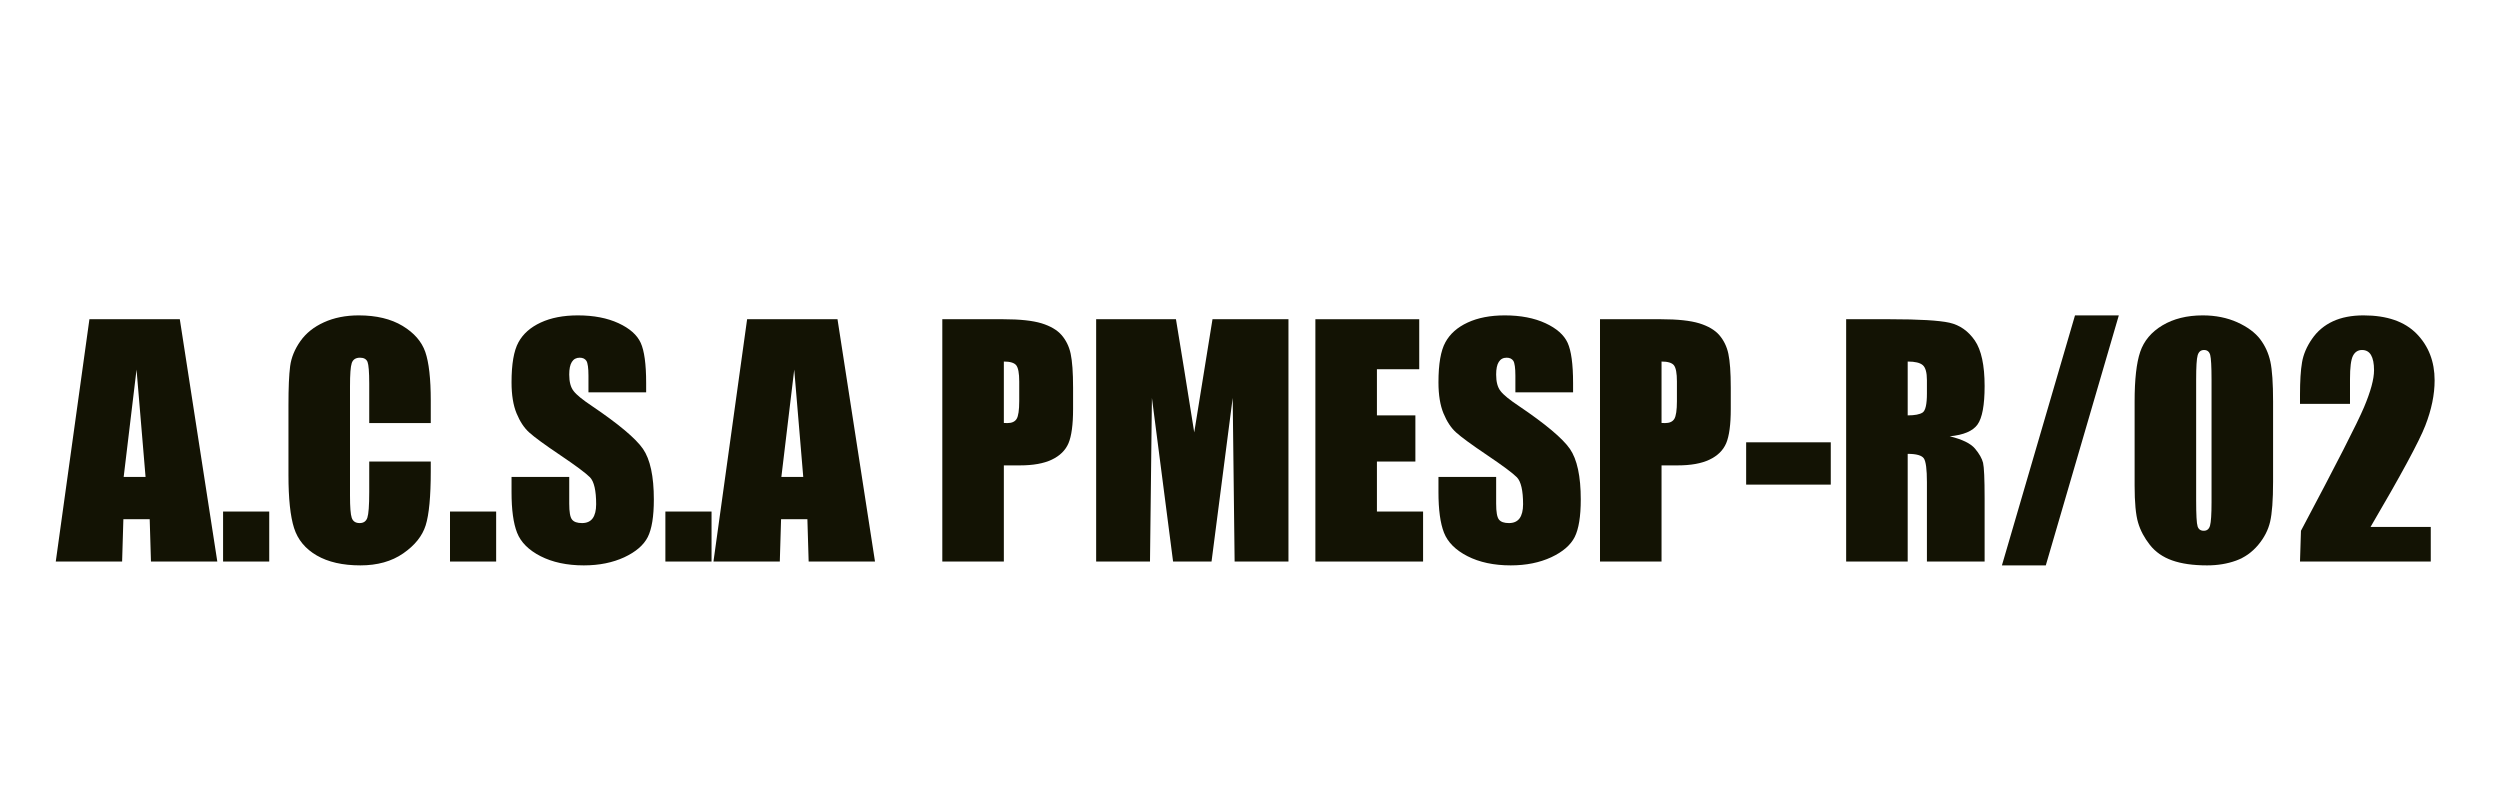 <?xml version="1.0" standalone="no"?>
<!-- Generator: Adobe Fireworks 10, Export SVG Extension by Aaron Beall (http://fireworks.abeall.com) . Version: 0.6.1  -->
<!DOCTYPE svg PUBLIC "-//W3C//DTD SVG 1.1//EN" "http://www.w3.org/Graphics/SVG/1.1/DTD/svg11.dtd">
<svg id="33.fw-P%E1gina%201" viewBox="0 0 650 210" style="background-color:#ffffff00" version="1.1"
	xmlns="http://www.w3.org/2000/svg" xmlns:xlink="http://www.w3.org/1999/xlink" xml:space="preserve"
	x="0px" y="0px" width="650px" height="210px"
>
	<g id="Camada%201">
		<g>
			<path d="M 23.25 83 L 14.5 146 L 31.75 146 L 32.078 135 L 38.922 135 L 39.25 146 L 56.5 146 L 46.75 83 L 23.25 83 L 23.25 83 ZM 32.156 124 L 35.5 96.094 L 37.844 124 L 32.156 124 L 32.156 124 Z" fill="#131304"/>
			<path d="M 58 133 L 58 146 L 70 146 L 70 133 L 58 133 L 58 133 Z" fill="#131304"/>
			<path d="M 112 104.172 C 112 98.453 111.516 94.234 110.578 91.516 C 109.641 88.812 107.672 86.547 104.672 84.734 C 101.672 82.922 97.859 82 93.266 82 C 89.859 82 86.844 82.609 84.234 83.797 C 81.609 84.984 79.562 86.625 78.094 88.703 C 76.625 90.797 75.734 92.953 75.438 95.203 C 75.141 97.453 75 100.812 75 105.312 L 75 123.531 C 75 129.656 75.484 134.234 76.453 137.281 C 77.422 140.328 79.391 142.703 82.359 144.422 C 85.328 146.141 89.109 147 93.703 147 C 98.109 147 101.828 145.969 104.844 143.875 C 107.844 141.797 109.797 139.375 110.672 136.594 C 111.547 133.828 112 129.125 112 122.5 L 112 120 L 96 120 L 96 127.953 C 96 131.438 95.828 133.656 95.516 134.594 C 95.203 135.531 94.531 136 93.516 136 C 92.453 136 91.766 135.547 91.453 134.641 C 91.141 133.734 91 131.797 91 128.828 L 91 100.438 C 91 97.344 91.141 95.344 91.453 94.406 C 91.766 93.469 92.484 93 93.609 93 C 94.609 93 95.266 93.375 95.562 94.109 C 95.844 94.859 96 96.719 96 99.719 L 96 110 L 112 110 L 112 104.172 L 112 104.172 Z" fill="#131304"/>
			<path d="M 117 133 L 117 146 L 129 146 L 129 133 L 117 133 L 117 133 Z" fill="#131304"/>
			<path d="M 168 99.562 C 168 94.656 167.516 91.172 166.578 89.125 C 165.641 87.078 163.719 85.375 160.812 84.031 C 157.906 82.688 154.375 82 150.25 82 C 146.469 82 143.25 82.625 140.594 83.859 C 137.922 85.094 135.984 86.812 134.797 89 C 133.594 91.188 133 94.656 133 99.391 C 133 102.672 133.438 105.375 134.312 107.484 C 135.188 109.609 136.281 111.266 137.609 112.453 C 138.938 113.656 141.625 115.625 145.688 118.359 C 149.719 121.078 152.297 123 153.391 124.094 C 154.453 125.188 155 127.531 155 131.094 C 155 132.719 154.688 133.953 154.094 134.766 C 153.484 135.594 152.562 136 151.328 136 C 150.078 136 149.219 135.703 148.734 135.094 C 148.234 134.484 148 133.109 148 130.953 L 148 124 L 133 124 L 133 127.969 C 133 132.516 133.469 136.031 134.438 138.5 C 135.406 140.969 137.438 143.016 140.547 144.609 C 143.641 146.188 147.391 147 151.797 147 C 155.797 147 159.297 146.281 162.312 144.891 C 165.328 143.484 167.359 141.719 168.422 139.625 C 169.469 137.531 170 134.281 170 129.875 C 170 123.812 169.047 119.422 167.172 116.703 C 165.281 113.984 160.859 110.266 153.906 105.562 C 151.469 103.938 149.891 102.656 149.156 101.688 C 148.375 100.719 148 99.297 148 97.391 C 148 95.922 148.219 94.812 148.688 94.094 C 149.141 93.375 149.812 93 150.719 93 C 151.531 93 152.109 93.281 152.469 93.828 C 152.812 94.391 153 95.672 153 97.688 L 153 102 L 168 102 L 168 99.562 L 168 99.562 Z" fill="#131304"/>
			<path d="M 173 133 L 173 146 L 185 146 L 185 133 L 173 133 L 173 133 Z" fill="#131304"/>
			<path d="M 194.25 83 L 185.5 146 L 202.75 146 L 203.078 135 L 209.922 135 L 210.25 146 L 227.5 146 L 217.75 83 L 194.25 83 L 194.25 83 ZM 203.156 124 L 206.5 96.094 L 208.844 124 L 203.156 124 L 203.156 124 Z" fill="#131304"/>
			<path d="M 245 146 L 261 146 L 261 121 L 265.188 121 C 268.594 121 271.344 120.516 273.453 119.516 C 275.562 118.516 277.016 117.094 277.812 115.234 C 278.594 113.375 279 110.406 279 106.344 L 279 100.797 C 279 96.828 278.781 93.891 278.375 91.984 C 277.969 90.078 277.172 88.469 276.016 87.125 C 274.859 85.797 273.125 84.781 270.812 84.062 C 268.5 83.359 265.188 83 260.891 83 L 245 83 L 245 146 L 245 146 ZM 264.219 94.969 C 264.734 95.625 265 97.016 265 99.156 L 265 104.312 C 265 106.641 264.766 108.172 264.328 108.906 C 263.875 109.641 263.078 110 261.922 110 C 261.656 110 261.344 110 261 109.969 L 261 94 C 262.625 94 263.703 94.328 264.219 94.969 L 264.219 94.969 Z" fill="#131304"/>
			<path d="M 315.25 83 L 310.5 112.422 L 307.922 96.297 C 307.094 91.172 306.375 86.734 305.75 83 L 285 83 L 285 146 L 299 146 L 299.5 103.469 L 305 146 L 315 146 L 320.5 103.469 L 321 146 L 335 146 L 335 83 L 315.25 83 L 315.25 83 Z" fill="#131304"/>
			<path d="M 342 146 L 370 146 L 370 133 L 358 133 L 358 120 L 368 120 L 368 108 L 358 108 L 358 96 L 369 96 L 369 83 L 342 83 L 342 146 L 342 146 Z" fill="#131304"/>
			<path d="M 409 99.562 C 409 94.656 408.516 91.172 407.578 89.125 C 406.641 87.078 404.719 85.375 401.812 84.031 C 398.906 82.688 395.375 82 391.25 82 C 387.469 82 384.25 82.625 381.594 83.859 C 378.922 85.094 376.984 86.812 375.797 89 C 374.594 91.188 374 94.656 374 99.391 C 374 102.672 374.438 105.375 375.312 107.484 C 376.188 109.609 377.281 111.266 378.609 112.453 C 379.938 113.656 382.625 115.625 386.688 118.359 C 390.719 121.078 393.297 123 394.391 124.094 C 395.453 125.188 396 127.531 396 131.094 C 396 132.719 395.688 133.953 395.094 134.766 C 394.484 135.594 393.562 136 392.328 136 C 391.078 136 390.219 135.703 389.734 135.094 C 389.234 134.484 389 133.109 389 130.953 L 389 124 L 374 124 L 374 127.969 C 374 132.516 374.469 136.031 375.438 138.5 C 376.406 140.969 378.438 143.016 381.547 144.609 C 384.641 146.188 388.391 147 392.797 147 C 396.797 147 400.297 146.281 403.312 144.891 C 406.328 143.484 408.359 141.719 409.422 139.625 C 410.469 137.531 411 134.281 411 129.875 C 411 123.812 410.047 119.422 408.172 116.703 C 406.281 113.984 401.859 110.266 394.906 105.562 C 392.469 103.938 390.891 102.656 390.156 101.688 C 389.375 100.719 389 99.297 389 97.391 C 389 95.922 389.219 94.812 389.688 94.094 C 390.141 93.375 390.812 93 391.719 93 C 392.531 93 393.109 93.281 393.469 93.828 C 393.812 94.391 394 95.672 394 97.688 L 394 102 L 409 102 L 409 99.562 L 409 99.562 Z" fill="#131304"/>
			<path d="M 416 146 L 432 146 L 432 121 L 436.188 121 C 439.594 121 442.344 120.516 444.453 119.516 C 446.562 118.516 448.016 117.094 448.812 115.234 C 449.594 113.375 450 110.406 450 106.344 L 450 100.797 C 450 96.828 449.781 93.891 449.375 91.984 C 448.969 90.078 448.172 88.469 447.016 87.125 C 445.859 85.797 444.125 84.781 441.812 84.062 C 439.5 83.359 436.188 83 431.891 83 L 416 83 L 416 146 L 416 146 ZM 435.219 94.969 C 435.734 95.625 436 97.016 436 99.156 L 436 104.312 C 436 106.641 435.766 108.172 435.328 108.906 C 434.875 109.641 434.078 110 432.922 110 C 432.656 110 432.344 110 432 109.969 L 432 94 C 433.625 94 434.703 94.328 435.219 94.969 L 435.219 94.969 Z" fill="#131304"/>
			<path d="M 454 115 L 454 126 L 476 126 L 476 115 L 454 115 L 454 115 Z" fill="#131304"/>
			<path d="M 480 146 L 496 146 L 496 118 C 498.266 118 499.672 118.406 500.203 119.188 C 500.734 119.984 501 122.047 501 125.359 L 501 146 L 516 146 L 516 129.547 C 516 124.516 515.859 121.453 515.594 120.328 C 515.312 119.203 514.625 117.984 513.5 116.641 C 512.375 115.297 510.188 114.234 506.938 113.438 C 510.531 113.094 512.938 112.078 514.156 110.375 C 515.375 108.672 516 105.344 516 100.375 C 516 94.953 515.141 91 513.453 88.531 C 511.75 86.062 509.547 84.516 506.859 83.906 C 504.172 83.312 499.016 83 491.406 83 L 480 83 L 480 146 L 480 146 ZM 499.922 94.938 C 500.641 95.562 501 96.859 501 98.859 L 501 102.328 C 501 105.109 500.625 106.75 499.891 107.25 C 499.141 107.75 497.844 108 496 108 L 496 94 C 497.906 94 499.203 94.312 499.922 94.938 L 499.922 94.938 Z" fill="#131304"/>
			<path d="M 539.5 82 L 520.5 147 L 531.906 147 L 550.891 82 L 539.5 82 L 539.5 82 Z" fill="#131304"/>
			<path d="M 590.297 94.031 C 589.828 91.875 588.953 89.922 587.641 88.188 C 586.328 86.469 584.344 85 581.703 83.797 C 579.047 82.609 576.062 82 572.719 82 C 568.609 82 565.109 82.875 562.234 84.594 C 559.344 86.328 557.422 88.625 556.453 91.484 C 555.484 94.344 555 98.641 555 104.391 L 555 126.234 C 555 130.641 555.297 133.859 555.906 135.891 C 556.5 137.922 557.531 139.844 558.969 141.672 C 560.406 143.5 562.328 144.844 564.75 145.703 C 567.156 146.562 570.188 147 573.844 147 C 576.609 147 579.109 146.578 581.359 145.766 C 583.609 144.953 585.516 143.594 587.109 141.703 C 588.688 139.828 589.734 137.797 590.234 135.641 C 590.734 133.484 591 130.016 591 125.266 L 591 104.391 C 591 99.656 590.766 96.203 590.297 94.031 L 590.297 94.031 ZM 575 130.578 C 575 133.734 574.859 135.75 574.609 136.656 C 574.359 137.562 573.812 138 572.984 138 C 572.156 138 571.625 137.625 571.375 136.859 C 571.125 136.094 571 133.844 571 130.094 L 571 98.703 C 571 95.391 571.125 93.281 571.391 92.375 C 571.656 91.469 572.203 91 573.047 91 C 573.891 91 574.422 91.438 574.656 92.297 C 574.875 93.156 575 95.297 575 98.703 L 575 130.578 L 575 130.578 Z" fill="#131304"/>
			<path d="M 616.344 137 C 624.219 123.578 628.969 114.797 630.578 110.656 C 632.188 106.531 633 102.609 633 98.891 C 633 94.016 631.438 89.969 628.328 86.781 C 625.203 83.594 620.609 82 614.531 82 C 611.422 82 608.766 82.516 606.547 83.547 C 604.328 84.578 602.516 86.094 601.141 88.094 C 599.75 90.094 598.875 92.141 598.531 94.203 C 598.172 96.266 598 99.094 598 102.672 L 598 105 L 611 105 L 611 98.531 C 611 95.531 611.25 93.531 611.766 92.516 C 612.281 91.516 613.062 91 614.125 91 C 615.172 91 615.953 91.438 616.469 92.312 C 616.984 93.188 617.25 94.5 617.25 96.266 C 617.25 98.578 616.375 101.781 614.641 105.891 C 612.906 110 607.438 120.703 598.25 138 L 598 146 L 632 146 L 632 137 L 616.344 137 L 616.344 137 Z" fill="#131304"/>
		</g>
	</g>
</svg>